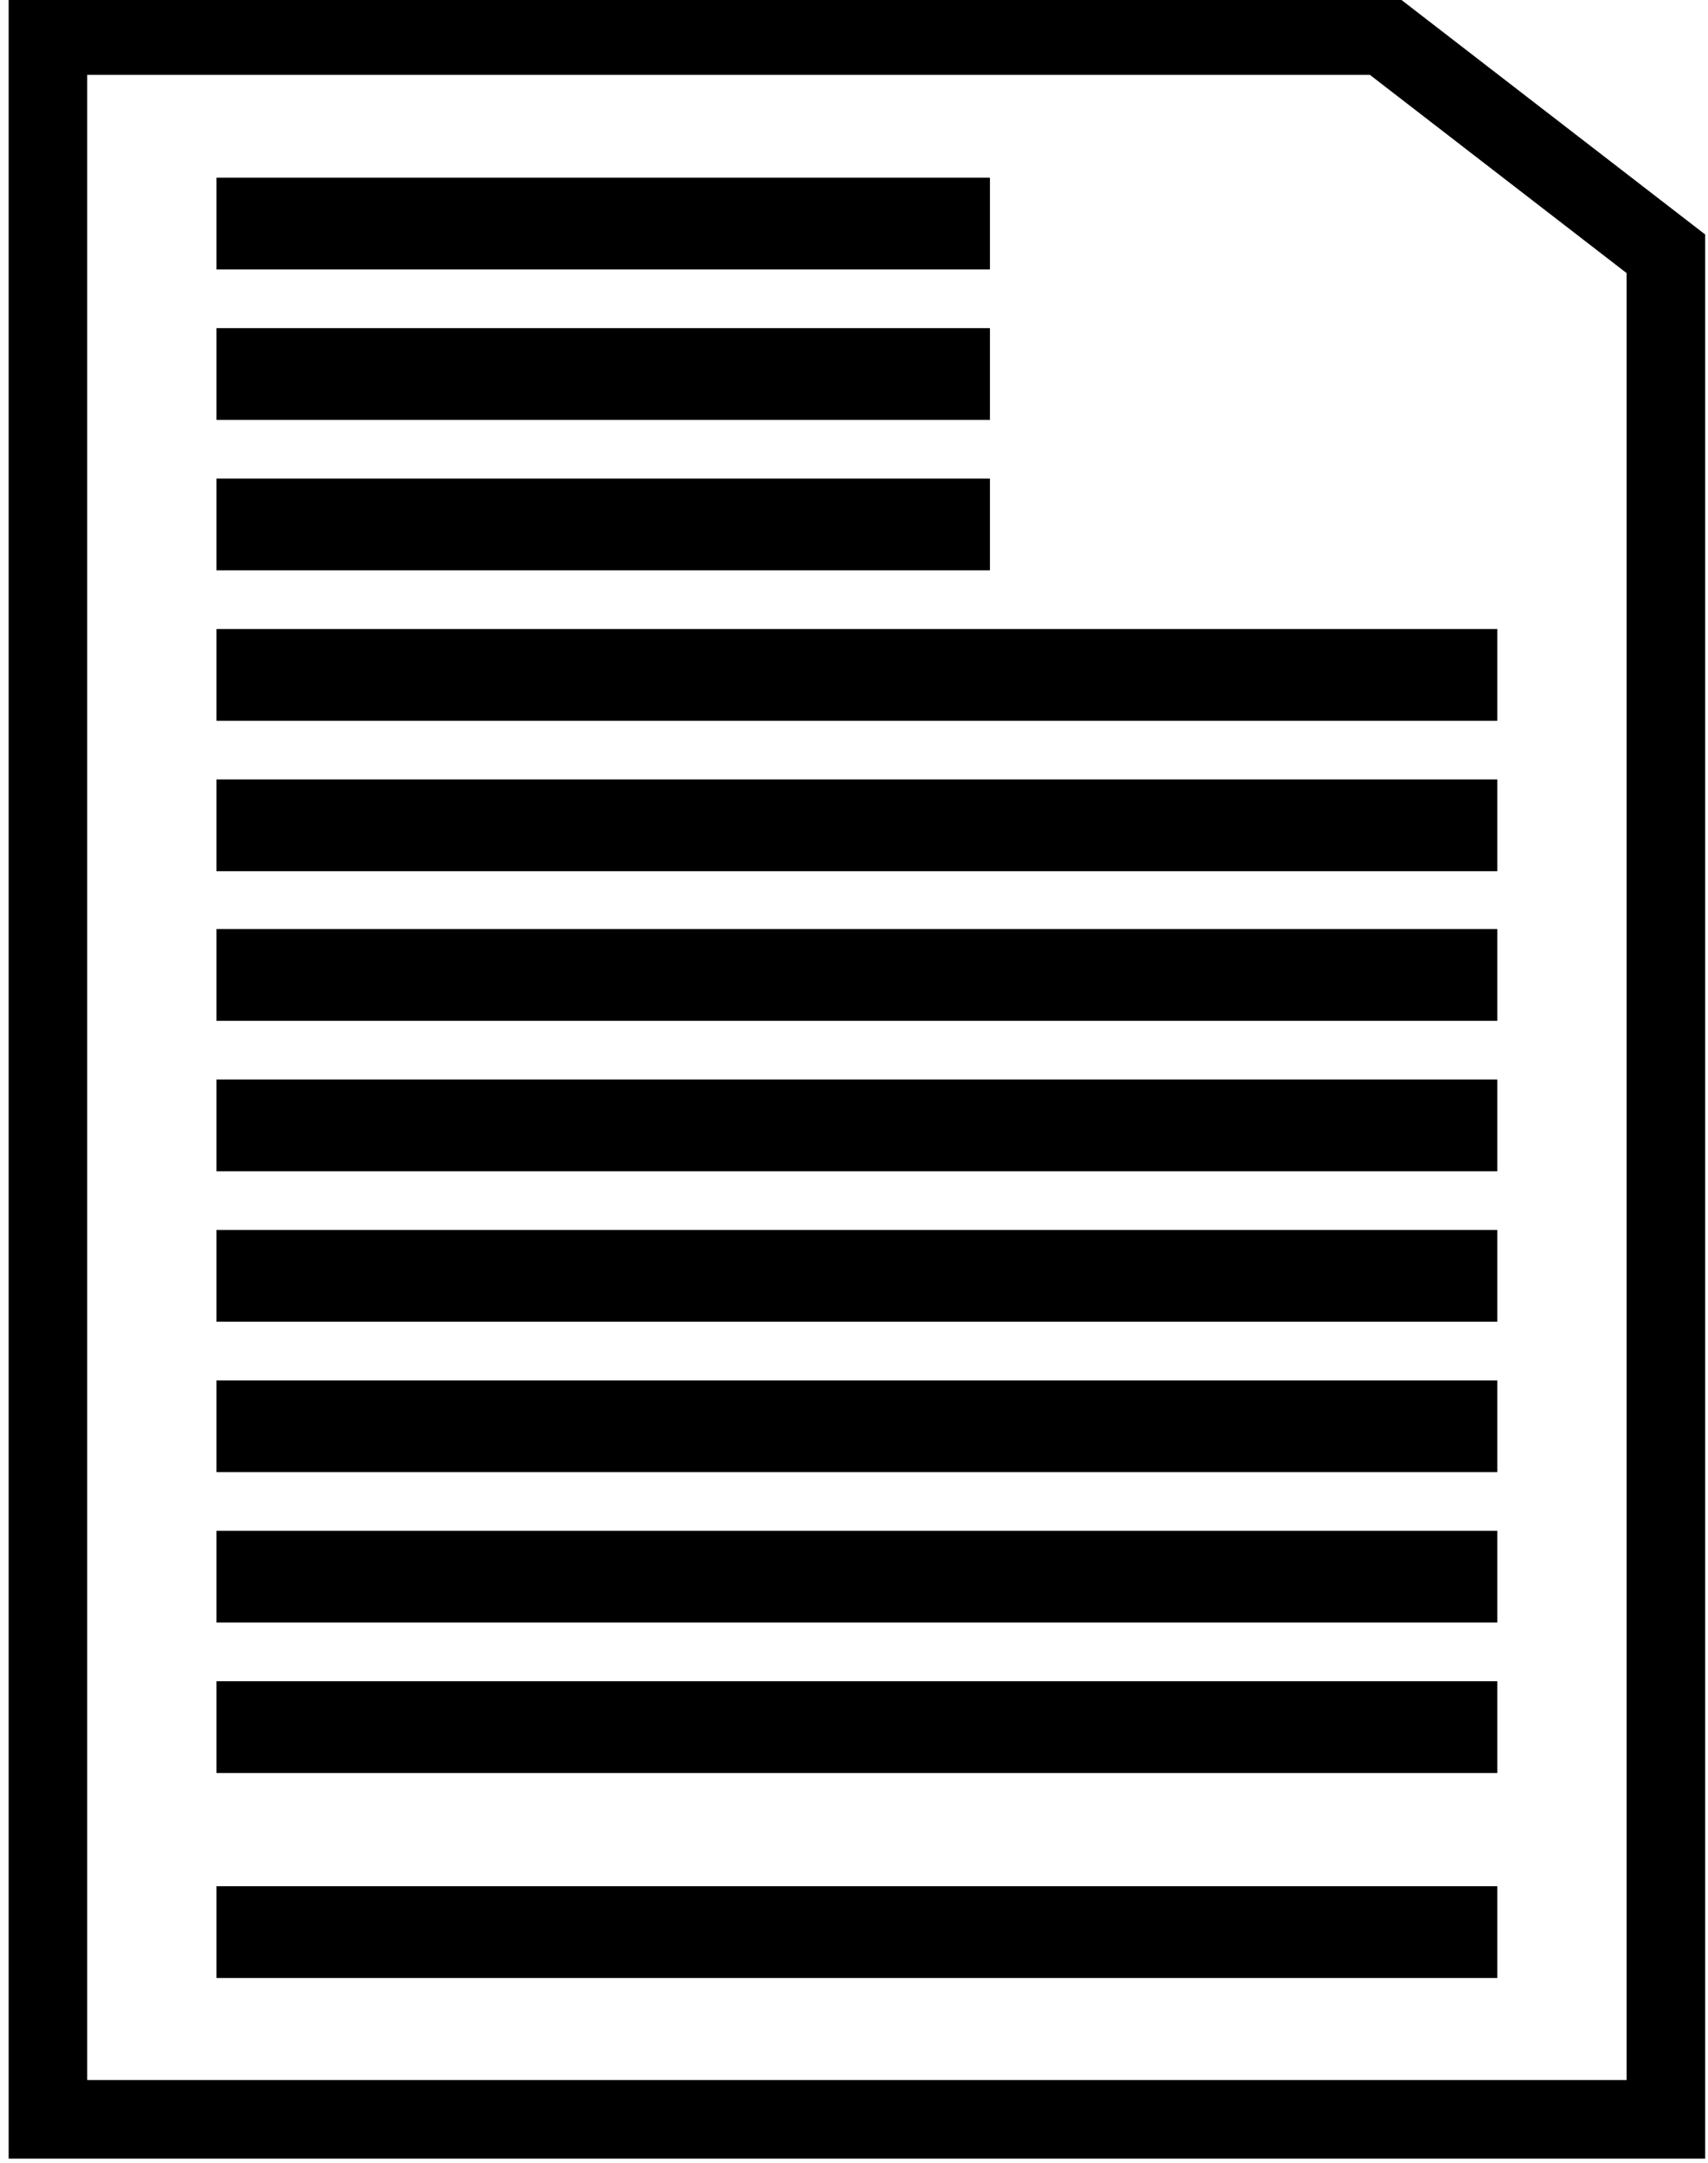 <?xml version="1.0" encoding="utf-8"?>
<!-- Generator: Adobe Illustrator 17.1.0, SVG Export Plug-In . SVG Version: 6.00 Build 0)  -->
<!DOCTYPE svg PUBLIC "-//W3C//DTD SVG 1.1//EN" "http://www.w3.org/Graphics/SVG/1.1/DTD/svg11.dtd">
<svg version="1.1" xmlns="http://www.w3.org/2000/svg" xmlns:xlink="http://www.w3.org/1999/xlink" x="0px" y="0px"
	 viewBox="0 0 206.7 261.7" enable-background="new 0 0 206.7 261.7" xml:space="preserve">
<g id="Layer_1">
	<g>
		<polygon fill="none" stroke="#000000" stroke-width="9.507" stroke-miterlimit="10" points="167.4,4.3 5.8,4.3 5.8,256.4 
			201.6,256.4 201.6,30.7 		"/>
		<g>
			<rect x="26.2" y="21.5" width="93.6" height="11.1"/>
			<rect x="26.2" y="39.7" width="93.6" height="11.1"/>
			<rect x="26.2" y="57.9" width="93.6" height="11.1"/>
			<rect x="26.2" y="76.1" width="155" height="11.1"/>
			<rect x="26.2" y="94.3" width="155" height="11.1"/>
			<rect x="26.2" y="112.4" width="155" height="11.1"/>
			<rect x="26.2" y="130.6" width="155" height="11.1"/>
			<rect x="26.2" y="148.8" width="155" height="11.1"/>
			<rect x="26.2" y="167" width="155" height="11.1"/>
			<rect x="26.2" y="185.2" width="155" height="11.1"/>
			<rect x="26.2" y="203.4" width="155" height="11.1"/>
			<rect x="26.2" y="228.2" width="155" height="11.1"/>
		</g>
	</g>
</g>
<g id="Layer_2" display="none">
	<g display="inline">
		<g>
			<rect x="-22.5" y="92.5" width="102.2" height="7.3"/>
			<rect x="-22.5" y="108.4" width="102.2" height="7.3"/>
			<rect x="-22.5" y="124.4" width="102.2" height="7.3"/>
			<rect x="-22.5" y="140.3" width="102.2" height="7.3"/>
			<rect x="-22.5" y="156.3" width="102.2" height="7.3"/>
			<rect x="-22.5" y="172.2" width="102.2" height="7.3"/>
			<rect x="-22.5" y="188.2" width="102.2" height="7.3"/>
			<rect x="-22.5" y="204.1" width="102.2" height="7.3"/>
			<rect x="-22.5" y="44.6" width="62.1" height="7.3"/>
			<rect x="-22.5" y="60.6" width="102.2" height="7.3"/>
			<rect x="-22.5" y="76.5" width="102.2" height="7.3"/>
		</g>
		<g>
			<rect x="115.5" y="92.5" width="102.2" height="7.3"/>
			<rect x="115.5" y="108.4" width="102.2" height="7.3"/>
			<rect x="115.5" y="124.4" width="102.2" height="7.3"/>
			<rect x="115.5" y="140.3" width="102.2" height="7.3"/>
			<rect x="115.5" y="156.3" width="102.2" height="7.3"/>
			<rect x="115.5" y="172.2" width="102.2" height="7.3"/>
			<rect x="115.5" y="188.2" width="102.2" height="7.3"/>
			<rect x="115.5" y="204.1" width="102.2" height="7.3"/>
			<rect x="115.5" y="60.6" width="102.2" height="7.3"/>
			<rect x="115.5" y="76.5" width="102.2" height="7.3"/>
			<rect x="115.5" y="44.6" width="62.1" height="7.3"/>
		</g>
		<rect x="-40.4" y="24.2" fill="none" stroke="#000000" stroke-width="9.507" stroke-miterlimit="10" width="138" height="208"/>
		<rect x="97.6" y="24.2" fill="none" stroke="#000000" stroke-width="9.507" stroke-miterlimit="10" width="138" height="208"/>
	</g>
	<g display="inline">
		<g>
			<polygon fill="none" stroke="#000000" stroke-width="9.507" stroke-miterlimit="10" points="108.9,6.9 97.6,18.8 83.9,6.9 
				-59.8,6.9 -59.8,249.5 85.9,249.5 97.6,238.3 110.9,249.5 255.1,249.5 255.1,6.9 			"/>
		</g>
	</g>
</g>
<g id="Layer_3" display="none">
	<g display="inline">
		<path d="M95,141.9l-0.2-2.3c-0.5-4.8,1.1-10.1,5.5-15.5c4-4.7,6.3-8.2,6.3-12.2c0-4.6-2.9-7.6-8.5-7.7c-3.2,0-6.8,1.1-9,2.8
			l-2.1-5.6c2.9-2.1,8-3.6,12.8-3.6c10.3,0,14.9,6.3,14.9,13.1c0,6.1-3.4,10.5-7.7,15.5c-3.9,4.6-5.4,8.6-5.1,13.1l0.1,2.3H95z
			 M93,154.4c0-3.3,2.2-5.6,5.4-5.6c3.1,0,5.3,2.3,5.3,5.6c0,3.1-2.1,5.5-5.4,5.5C95.1,159.9,93,157.5,93,154.4z"/>
	</g>
	
		<circle display="inline" fill="none" stroke="#000000" stroke-width="9.507" stroke-miterlimit="10" cx="100.8" cy="128.8" r="55.7"/>
</g>
<g id="Layer_4" display="none">
	<g display="inline">
		<g>
			<g>
				<path d="M104.6,96.5c0.1,2.9-2.1,5.3-5.5,5.3c-3,0-5.2-2.4-5.2-5.3c0-3.1,2.3-5.4,5.4-5.4C102.6,91.1,104.6,93.5,104.6,96.5z
					 M95,157.5v-47.6h8.7v47.6H95z"/>
			</g>
		</g>
		<circle fill="none" stroke="#000000" stroke-width="11.135" stroke-miterlimit="10" cx="99.3" cy="124.3" r="55.7"/>
	</g>
</g>
<g id="Layer_5" display="none">
	<g display="inline">
		<path fill="#FFFFFF" d="M141.8,239.8c5.4-0.8,10.9-1.2,16.2-2.3c16.3-3.3,28.2-13.5,39.7-24.6c7.1-6.8,8.1-14,2.1-21.7
			c-9.4-11.9-20.7-21.7-34.1-28.8c-8.5-4.5-17.1-3.8-24.6,2.7c-4.2,3.6-8.1,7.4-12.1,11.2c-7,6.8-13.5,8.2-22.3,4
			c-4.7-2.3-9.3-5.2-13.4-8.5c-12.7-10.4-23.5-22.7-32.4-36.4c-3.9-5.9-6.8-12.5-9.2-19.2c-2.9-8.2-0.1-14.7,6.9-20.1
			c4.5-3.4,8.8-7.1,13.1-10.8c7-6.1,9-14,6.4-22.6c-1.6-5.2-3.9-10.4-6.8-14.9c-5.4-8.4-11-16.7-17.5-24.2
			c-5.4-6.3-12.4-7.4-18.4-3.1c-12.6,9-24.6,18.9-31.3,33.5C-4.7,73.3-5,93.2,2.1,112.8c16.9,47,48.4,82.5,89,110.3
			C106.2,233.5,123.1,239.3,141.8,239.8z"/>
		<path d="M141.8,239.6c-17.9,0-35.9-6.4-50.6-16.5c-40.6-27.9-72.2-63.4-89-110.3c-7-19.6-6.8-39.5,2.1-58.8
			c6.7-14.7,18.6-24.5,31.3-33.5c6-4.3,13-3.2,18.4,3.1c6.5,7.5,12.1,15.8,17.5,24.2c2.9,4.5,5.2,9.7,6.8,14.9
			c2.7,8.7,0.7,16.5-6.4,22.6c-4.3,3.7-8.6,7.3-13.1,10.8c-7,5.4-9.8,11.9-6.9,20.1c2.3,6.7,5.3,13.3,9.2,19.2
			c9,13.7,19.7,26,32.4,36.4c4.1,3.3,8.7,6.3,13.4,8.5c8.8,4.3,15.2,2.8,22.3-4c3.9-3.8,7.9-7.6,12.1-11.2
			c7.5-6.5,16.1-7.2,24.6-2.7c13.4,7.1,24.7,16.9,34.1,28.8c6.1,7.7,5,14.9-2.1,21.7c-7.9,7.5-16.1,14.9-25.9,19.8
			C162.3,237.5,152,239.6,141.8,239.6z"/>
	</g>
</g>
<g id="Layer_6" display="none">
	<g display="inline">
		<g>
			<circle fill="none" stroke="#000000" stroke-width="11.135" stroke-miterlimit="10" cx="71.5" cy="110.2" r="55"/>
		</g>
		<rect x="135.7" y="127.5" transform="matrix(0.619 -0.785 0.785 0.619 -77.91 182.589)" width="27.4" height="88.3"/>
	</g>
</g>
<g id="Layer_7" display="none">
	<polygon display="inline" fill="none" stroke="#000000" stroke-width="11.135" stroke-miterlimit="10" points="148,208.2 
		60,208.2 44,39.5 161.3,39.5 	"/>
	
		<rect x="42.3" y="18.6" display="inline" fill="none" stroke="#000000" stroke-width="11.135" stroke-miterlimit="10" width="120.7" height="20.7"/>
	
		<rect x="78.3" y="-5.1" display="inline" fill="none" stroke="#000000" stroke-width="11.135" stroke-miterlimit="10" width="48.7" height="18.9"/>
	
		<line display="inline" stroke="#000000" stroke-width="11.135" stroke-miterlimit="10" x1="67.1" y1="51.5" x2="81.6" y2="196.5"/>
	
		<line display="inline" stroke="#000000" stroke-width="11.135" stroke-miterlimit="10" x1="102.7" y1="51.5" x2="102.7" y2="195.5"/>
	
		<line display="inline" stroke="#000000" stroke-width="11.135" stroke-miterlimit="10" x1="139.9" y1="51.5" x2="125.4" y2="196.5"/>
</g>
<g id="Layer_8" display="none">
	<g display="inline">
		<rect x="95" y="69.8" transform="matrix(-8.604464e-03 1 -1 -8.604464e-03 189.616 -9.491)" width="9.1" height="38.8"/>
	</g>
</g>
<g id="Layer_9" display="none">
	<g display="inline">
		<rect x="-8.5" y="153.9" width="217.3" height="72.5"/>
		<g>
			
				<rect x="21.1" y="4.2" fill="none" stroke="#000000" stroke-width="9.507" stroke-miterlimit="10" width="157.1" height="149.7"/>
			<rect x="35.9" y="38.7" width="127.6" height="9.6"/>
			<rect x="35.9" y="62.4" width="127.6" height="9.6"/>
			<rect x="35.9" y="86.1" width="127.6" height="9.6"/>
			<rect x="35.9" y="109.9" width="127.6" height="9.6"/>
		</g>
		<rect x="18.6" y="203.9" width="163" height="54.4"/>
	</g>
</g>
</svg>
